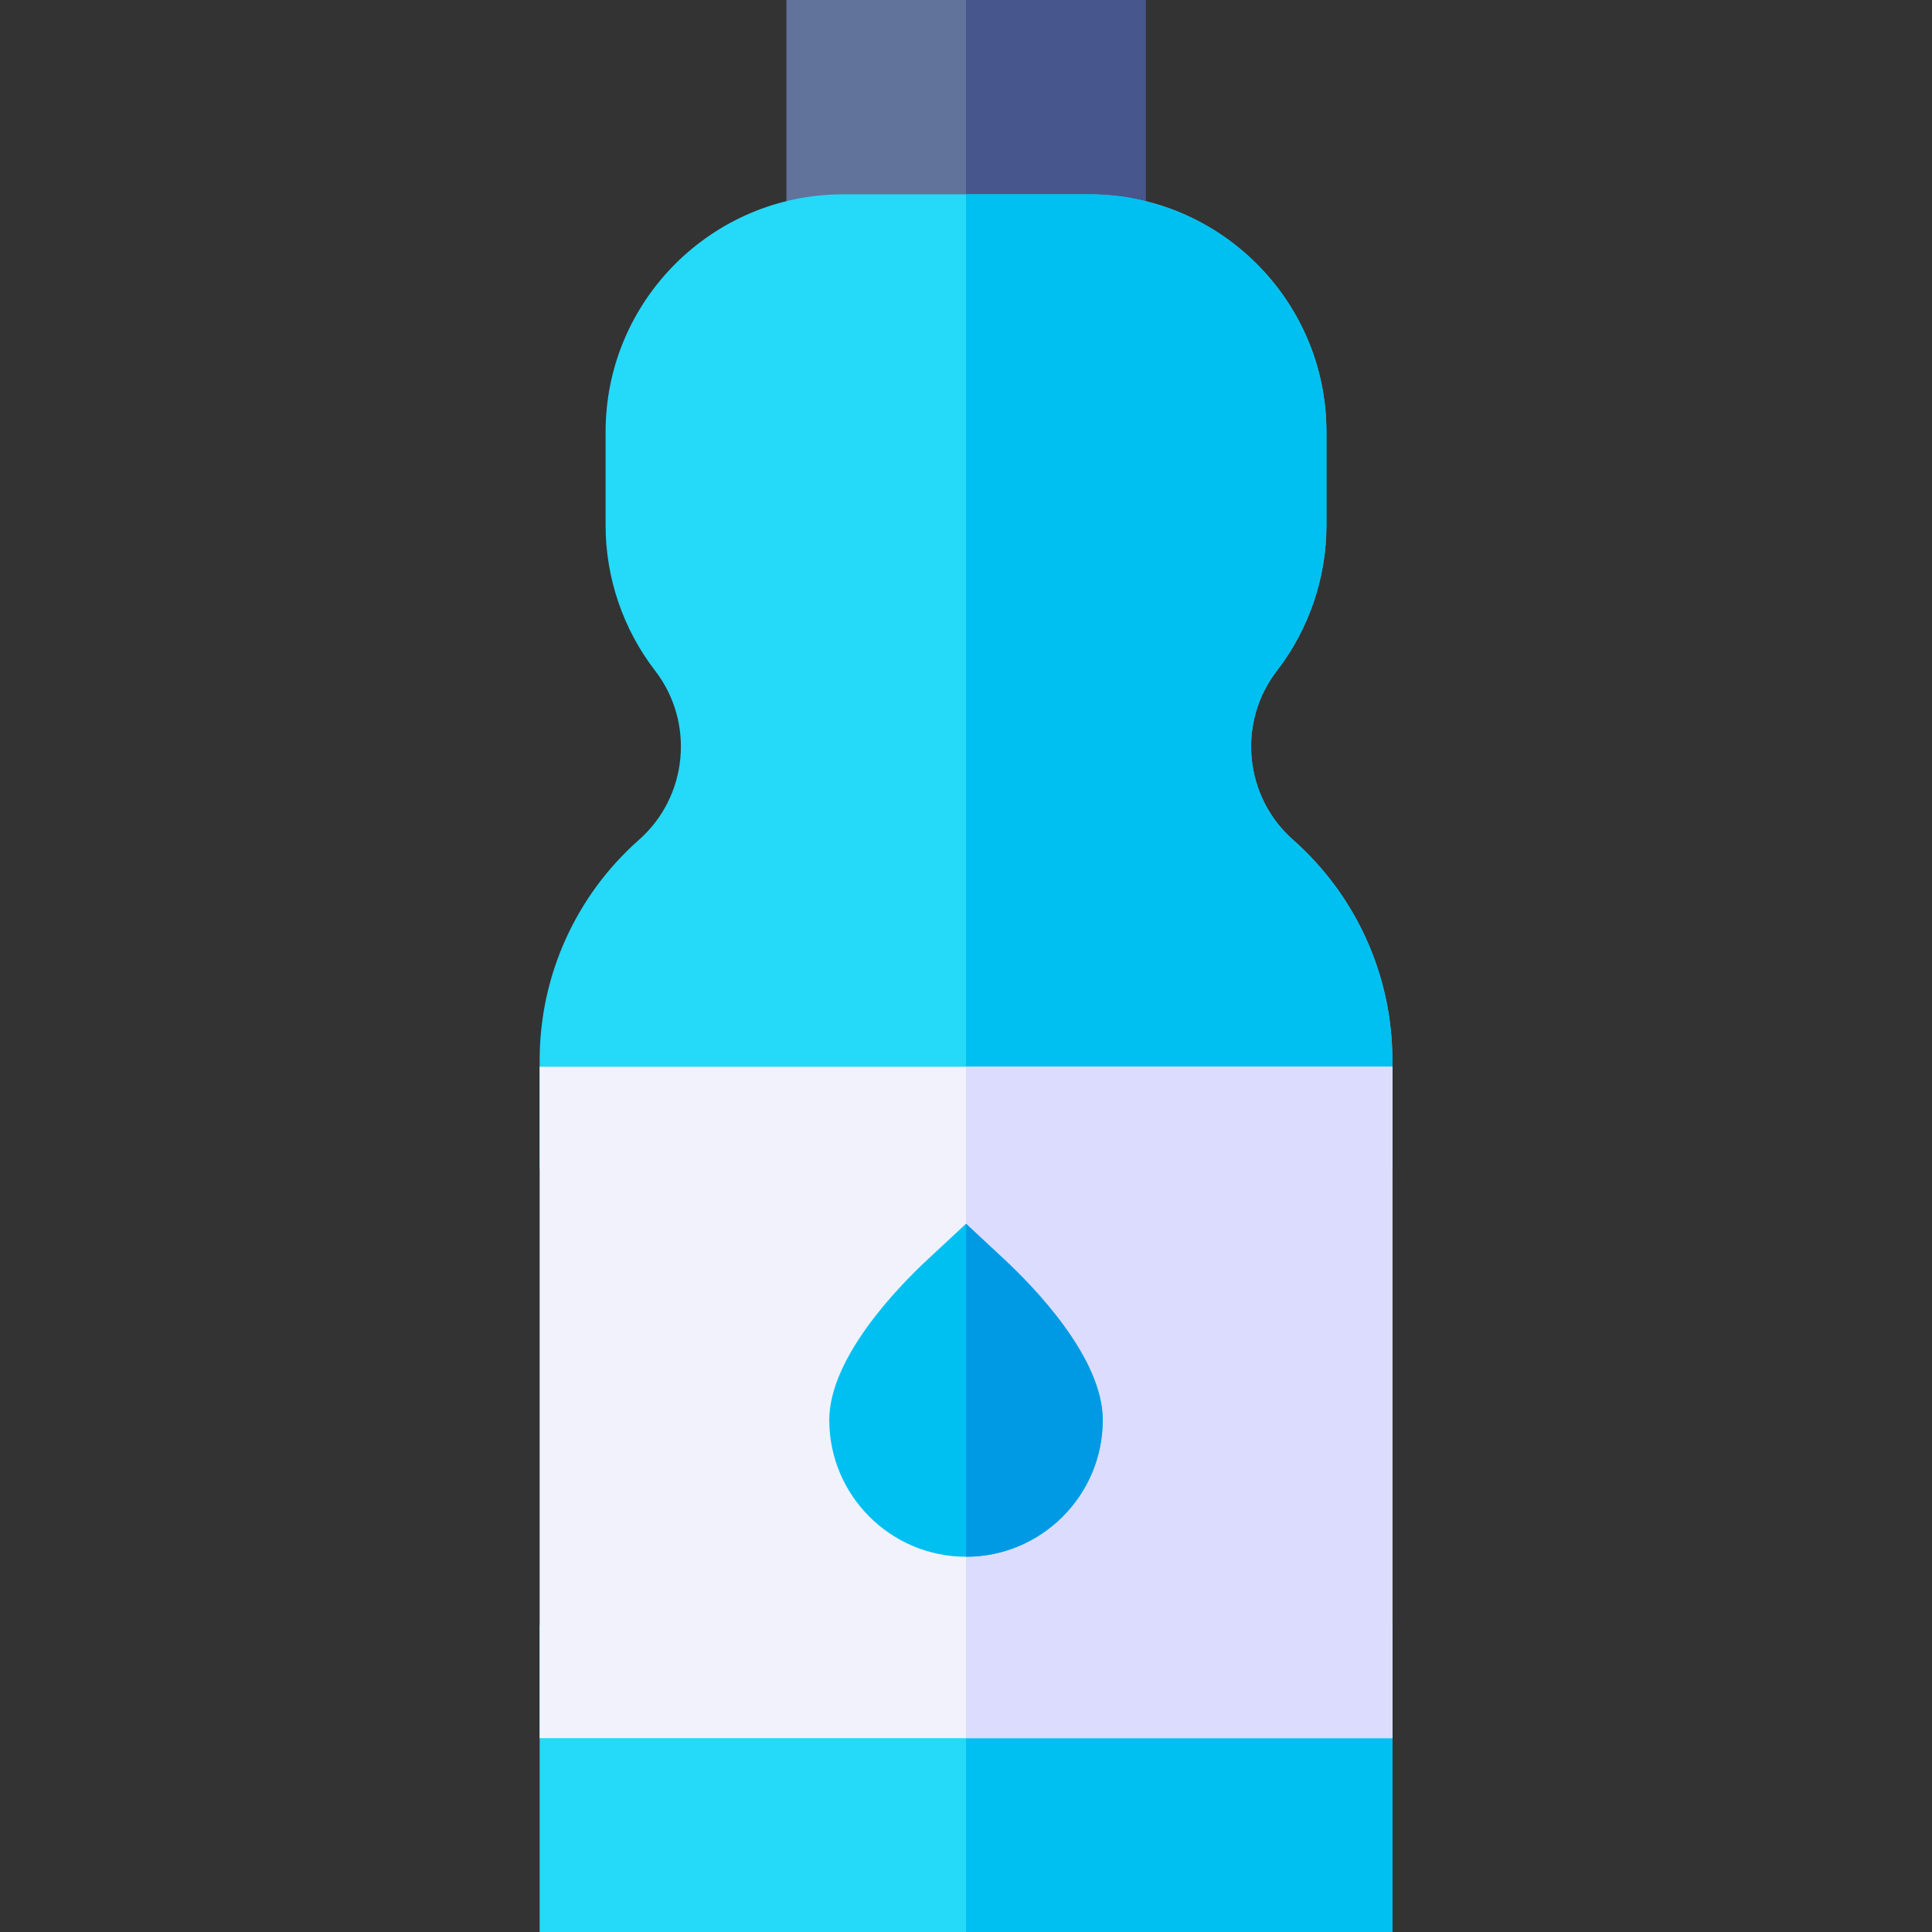 <svg id="Capa_1" enable-background="new 0 0 512.085 512.085" height="512" viewBox="0 0 512.085 512.085" width="512" xmlns="http://www.w3.org/2000/svg"><rect x="0" y="0" width="512.085" height="512.085" fill="#333333" stroke="none"/><path d="m208.449 0h95.188v81.507h-95.188z" fill="#61729b"/><path d="m256.042 0h47.594v81.507h-47.594z" fill="#47568c"/><path d="m143.035 430.708h226.015v81.377h-226.015z" fill="#25d9f8"/><path d="m256.042 430.708h113.007v81.377h-113.007z" fill="#00c0f1"/><path d="m342.72 222.592c-12.964-11.444-14.84-31.129-4.271-44.816 8.461-10.959 13.121-24.618 13.121-38.462v-24.874c0-34.702-28.231-62.934-62.933-62.934h-65.188c-34.702 0-62.933 28.231-62.933 62.934v24.873c0 13.844 4.66 27.503 13.121 38.462 10.568 13.688 8.691 33.373-4.272 44.816-16.732 14.772-26.329 36.045-26.329 58.364v28.795h226.014v-28.795c0-22.318-9.597-43.591-26.33-58.363z" fill="#25d9f8"/><path d="m369.05 280.956c0-22.319-9.597-43.592-26.33-58.364-12.964-11.444-14.84-31.129-4.271-44.816 8.461-10.959 13.121-24.618 13.121-38.462v-24.874c0-34.702-28.231-62.934-62.933-62.934h-32.594v258.244h113.007z" fill="#00c0f1"/><path d="m143.035 282.751h226.015v177.957h-226.015z" fill="#f2f2fc"/><path d="m256.042 282.751h113.007v177.957h-113.007z" fill="#dcdcff"/><path d="m266.267 333.885-10.225-9.525-10.225 9.525c-7.822 7.288-26.016 26.016-26.016 42.494 0 19.983 16.257 36.241 36.241 36.241s36.241-16.258 36.241-36.241c0-16.479-18.194-35.206-26.016-42.494z" fill="#00c0f1"/><path d="m266.267 333.885-10.225-9.525v88.261c19.983 0 36.241-16.258 36.241-36.241 0-16.48-18.194-35.207-26.016-42.495z" fill="#009ae4"/></svg>
